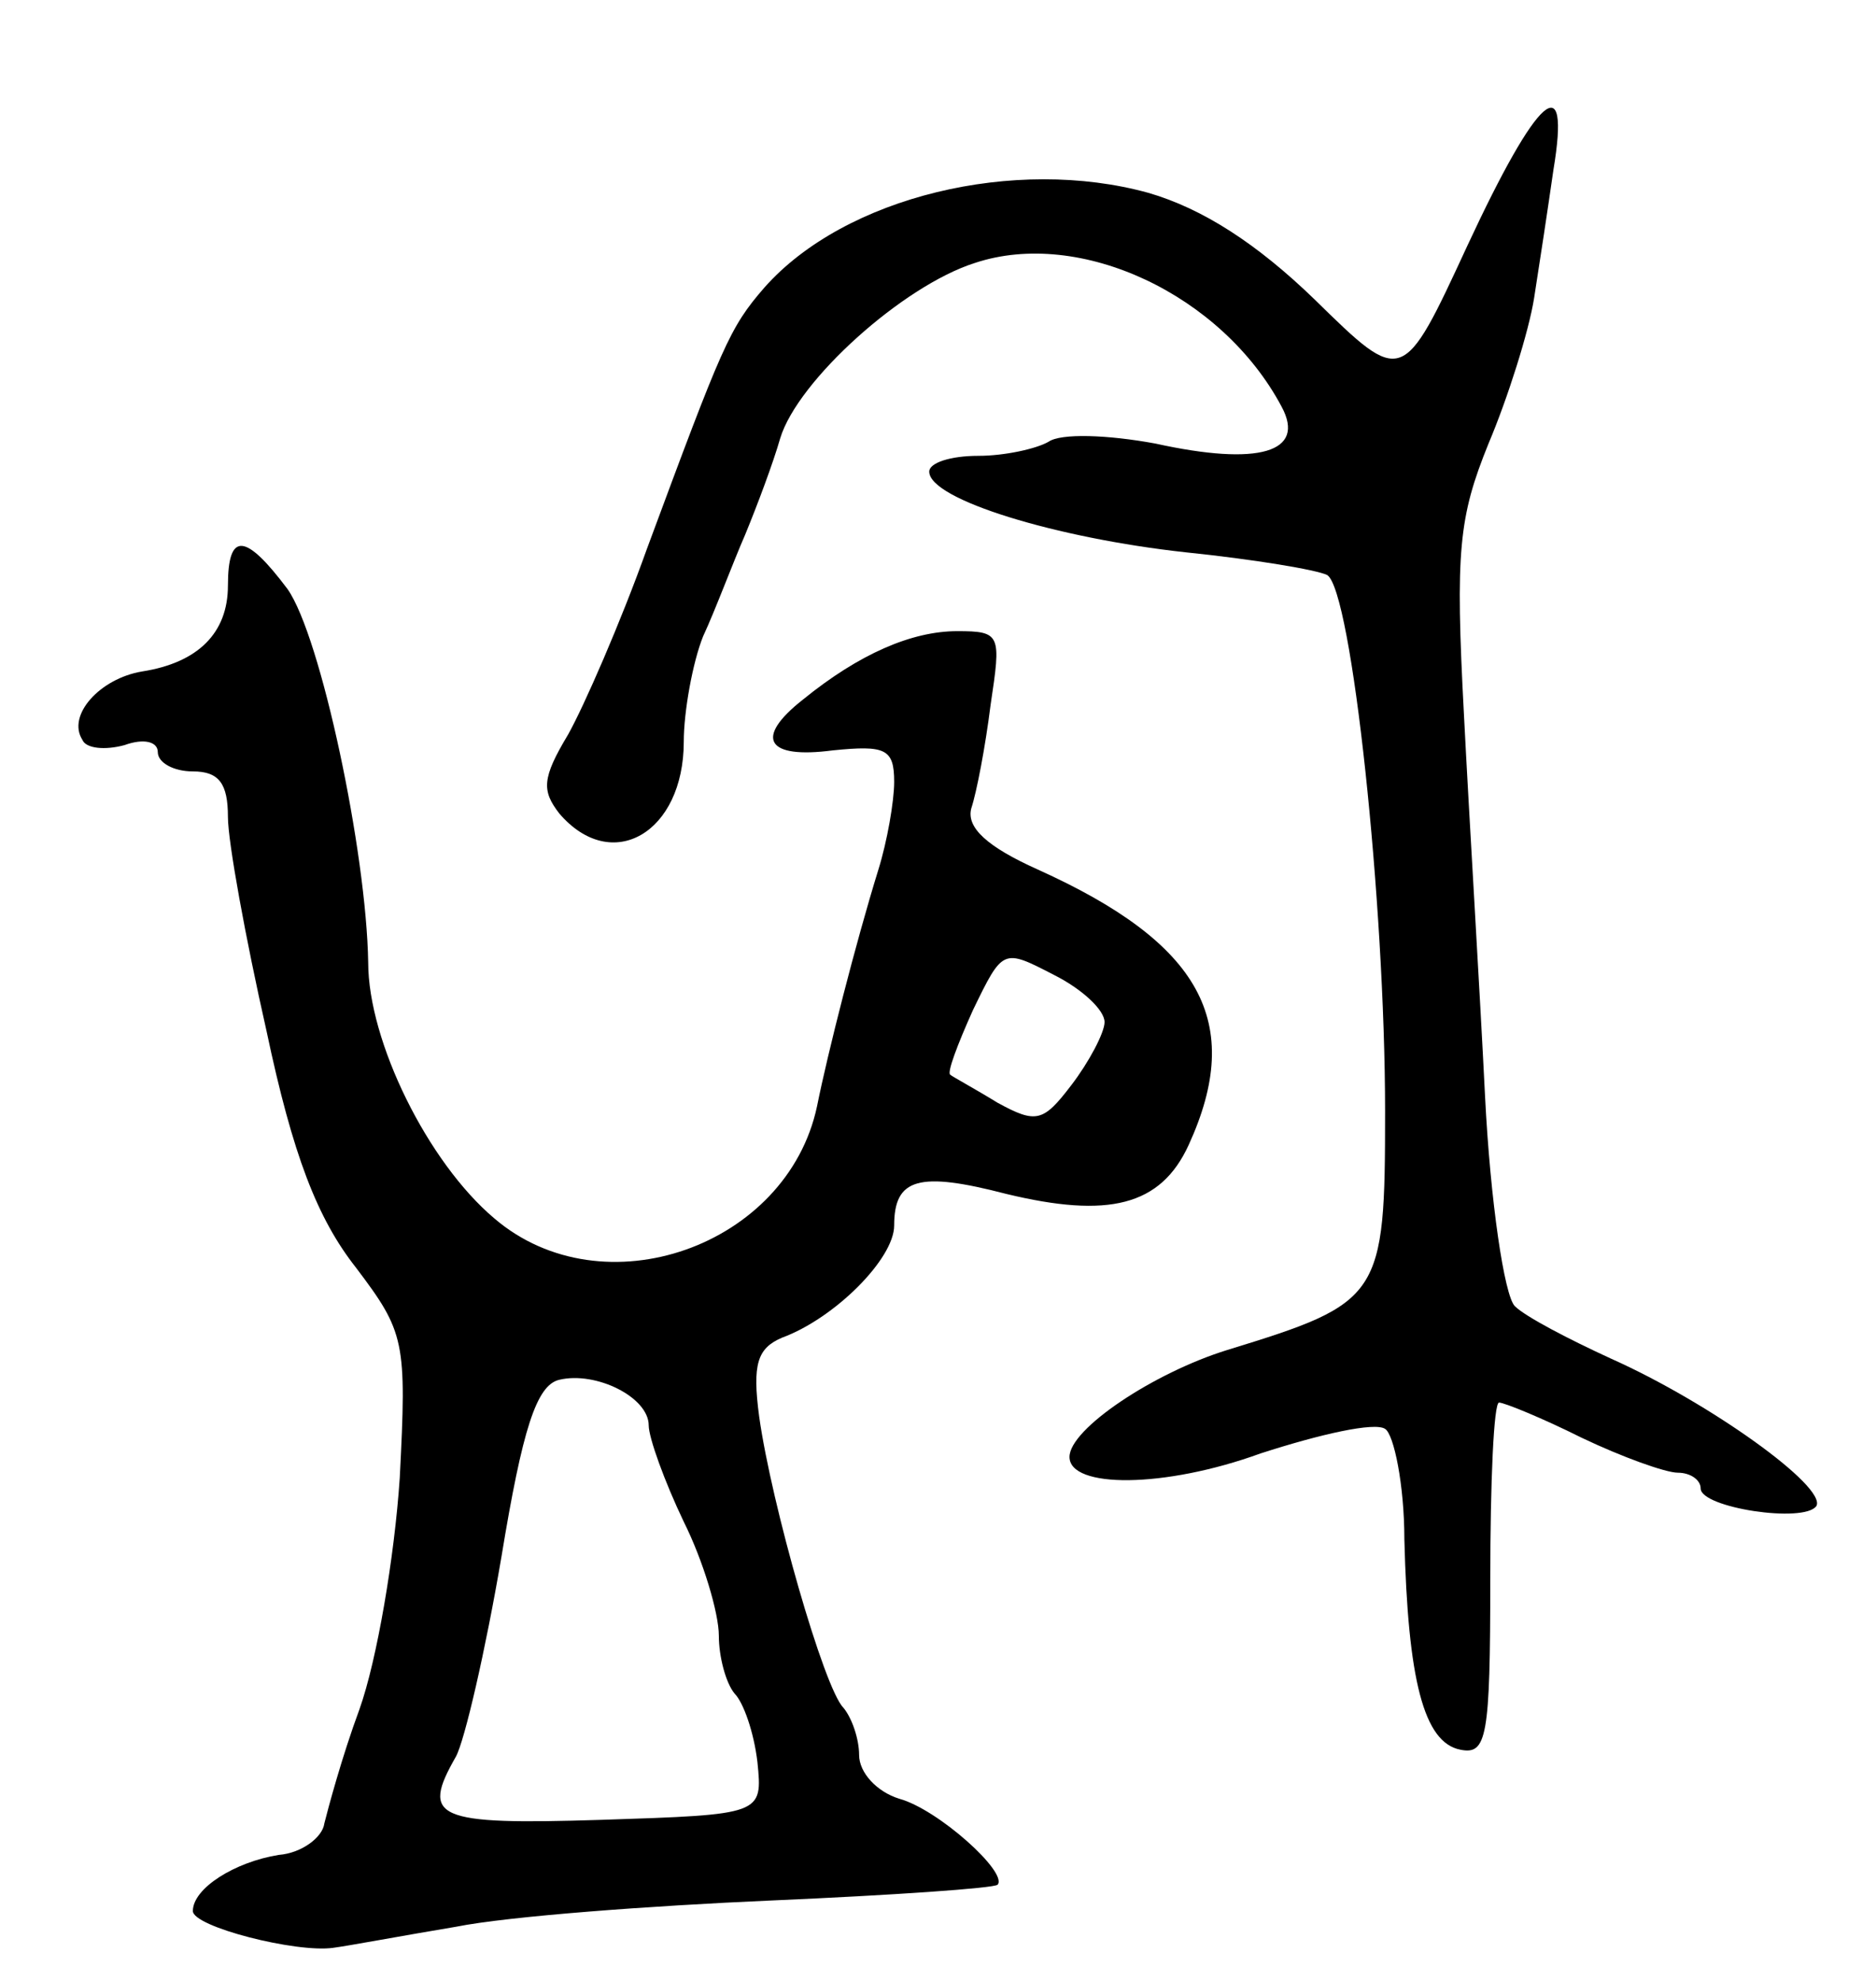 <svg version="1.0" xmlns="http://www.w3.org/2000/svg"
 width="107pt" height="113pt" viewBox="0 0 107 113"
 preserveAspectRatio="xMidYMid meet">
<g transform="translate(0,113) scale(0.1,-0.1)"
fill="#000000" stroke="none">
<path d="M837 990 c-37 -80 -37 -80 -87 -31 -33 32 -64 52 -95 61 -76 21 -173
-2 -219 -54 -20 -23 -24 -33 -67 -149 -15 -42 -36 -90 -45 -106 -15 -25 -15
-32 -5 -45 30 -35 71 -11 71 41 0 17 5 45 11 60 7 15 17 42 24 58 7 17 16 41
20 55 10 33 70 87 111 100 60 20 141 -18 175 -82 14 -26 -13 -34 -72 -21 -27
5 -54 6 -61 1 -7 -4 -25 -8 -40 -8 -16 0 -28 -4 -28 -9 0 -16 73 -38 146 -46
39 -4 75 -10 81 -13 14 -9 33 -187 33 -306 0 -106 -2 -109 -90 -136 -42 -13
-90 -45 -90 -61 0 -18 54 -18 109 2 34 11 65 18 71 14 5 -3 11 -32 11 -63 2
-80 11 -116 32 -120 15 -3 17 7 17 97 0 56 2 101 5 101 3 0 25 -9 47 -20 23
-11 48 -20 55 -20 7 0 13 -4 13 -9 0 -11 59 -20 66 -10 6 11 -61 59 -117 84
-24 11 -49 24 -55 30 -6 6 -14 60 -17 120 -3 61 -9 158 -12 217 -5 94 -3 113
14 155 11 26 23 64 26 83 3 19 8 52 11 73 10 60 -9 43 -49 -43z"/>
<path d="M130 796 c0 -27 -17 -44 -49 -49 -24 -4 -43 -25 -34 -39 2 -5 13 -6
24 -3 11 4 19 2 19 -4 0 -6 9 -11 20 -11 15 0 20 -7 20 -26 0 -14 10 -69 22
-122 15 -71 29 -107 51 -135 28 -37 29 -42 25 -120 -3 -45 -13 -104 -23 -132
-10 -27 -18 -57 -20 -65 -1 -8 -13 -17 -26 -18 -25 -4 -49 -19 -49 -32 0 -9
59 -24 80 -21 8 1 40 7 70 12 30 6 111 12 180 15 69 3 127 7 129 9 6 7 -34 43
-56 49 -13 4 -23 15 -23 25 0 9 -4 21 -9 27 -11 11 -41 116 -48 166 -4 30 -1
39 13 45 30 11 64 45 64 64 0 27 14 31 64 18 58 -14 88 -7 104 28 32 70 7 115
-86 157 -29 13 -41 24 -38 35 3 9 8 35 11 59 6 40 6 42 -19 42 -26 0 -56 -13
-88 -39 -28 -22 -21 -34 17 -29 30 3 35 1 35 -18 0 -11 -4 -34 -9 -50 -13 -42
-29 -105 -35 -135 -17 -80 -122 -117 -184 -64 -38 32 -72 101 -72 146 -1 63
-27 186 -46 213 -24 32 -34 33 -34 2z m500 -249 c0 -6 -9 -23 -19 -36 -16 -21
-20 -22 -42 -10 -13 8 -26 15 -27 16 -2 1 4 17 13 37 17 35 17 35 46 20 16 -8
29 -20 29 -27z m-260 -230 c0 -7 9 -32 20 -55 11 -22 20 -52 20 -65 0 -12 4
-27 9 -33 5 -5 11 -22 13 -39 3 -30 3 -30 -89 -33 -95 -3 -103 1 -83 36 5 9
17 61 26 114 12 73 20 98 33 101 21 5 51 -10 51 -26z"/>
</g>
</svg>
